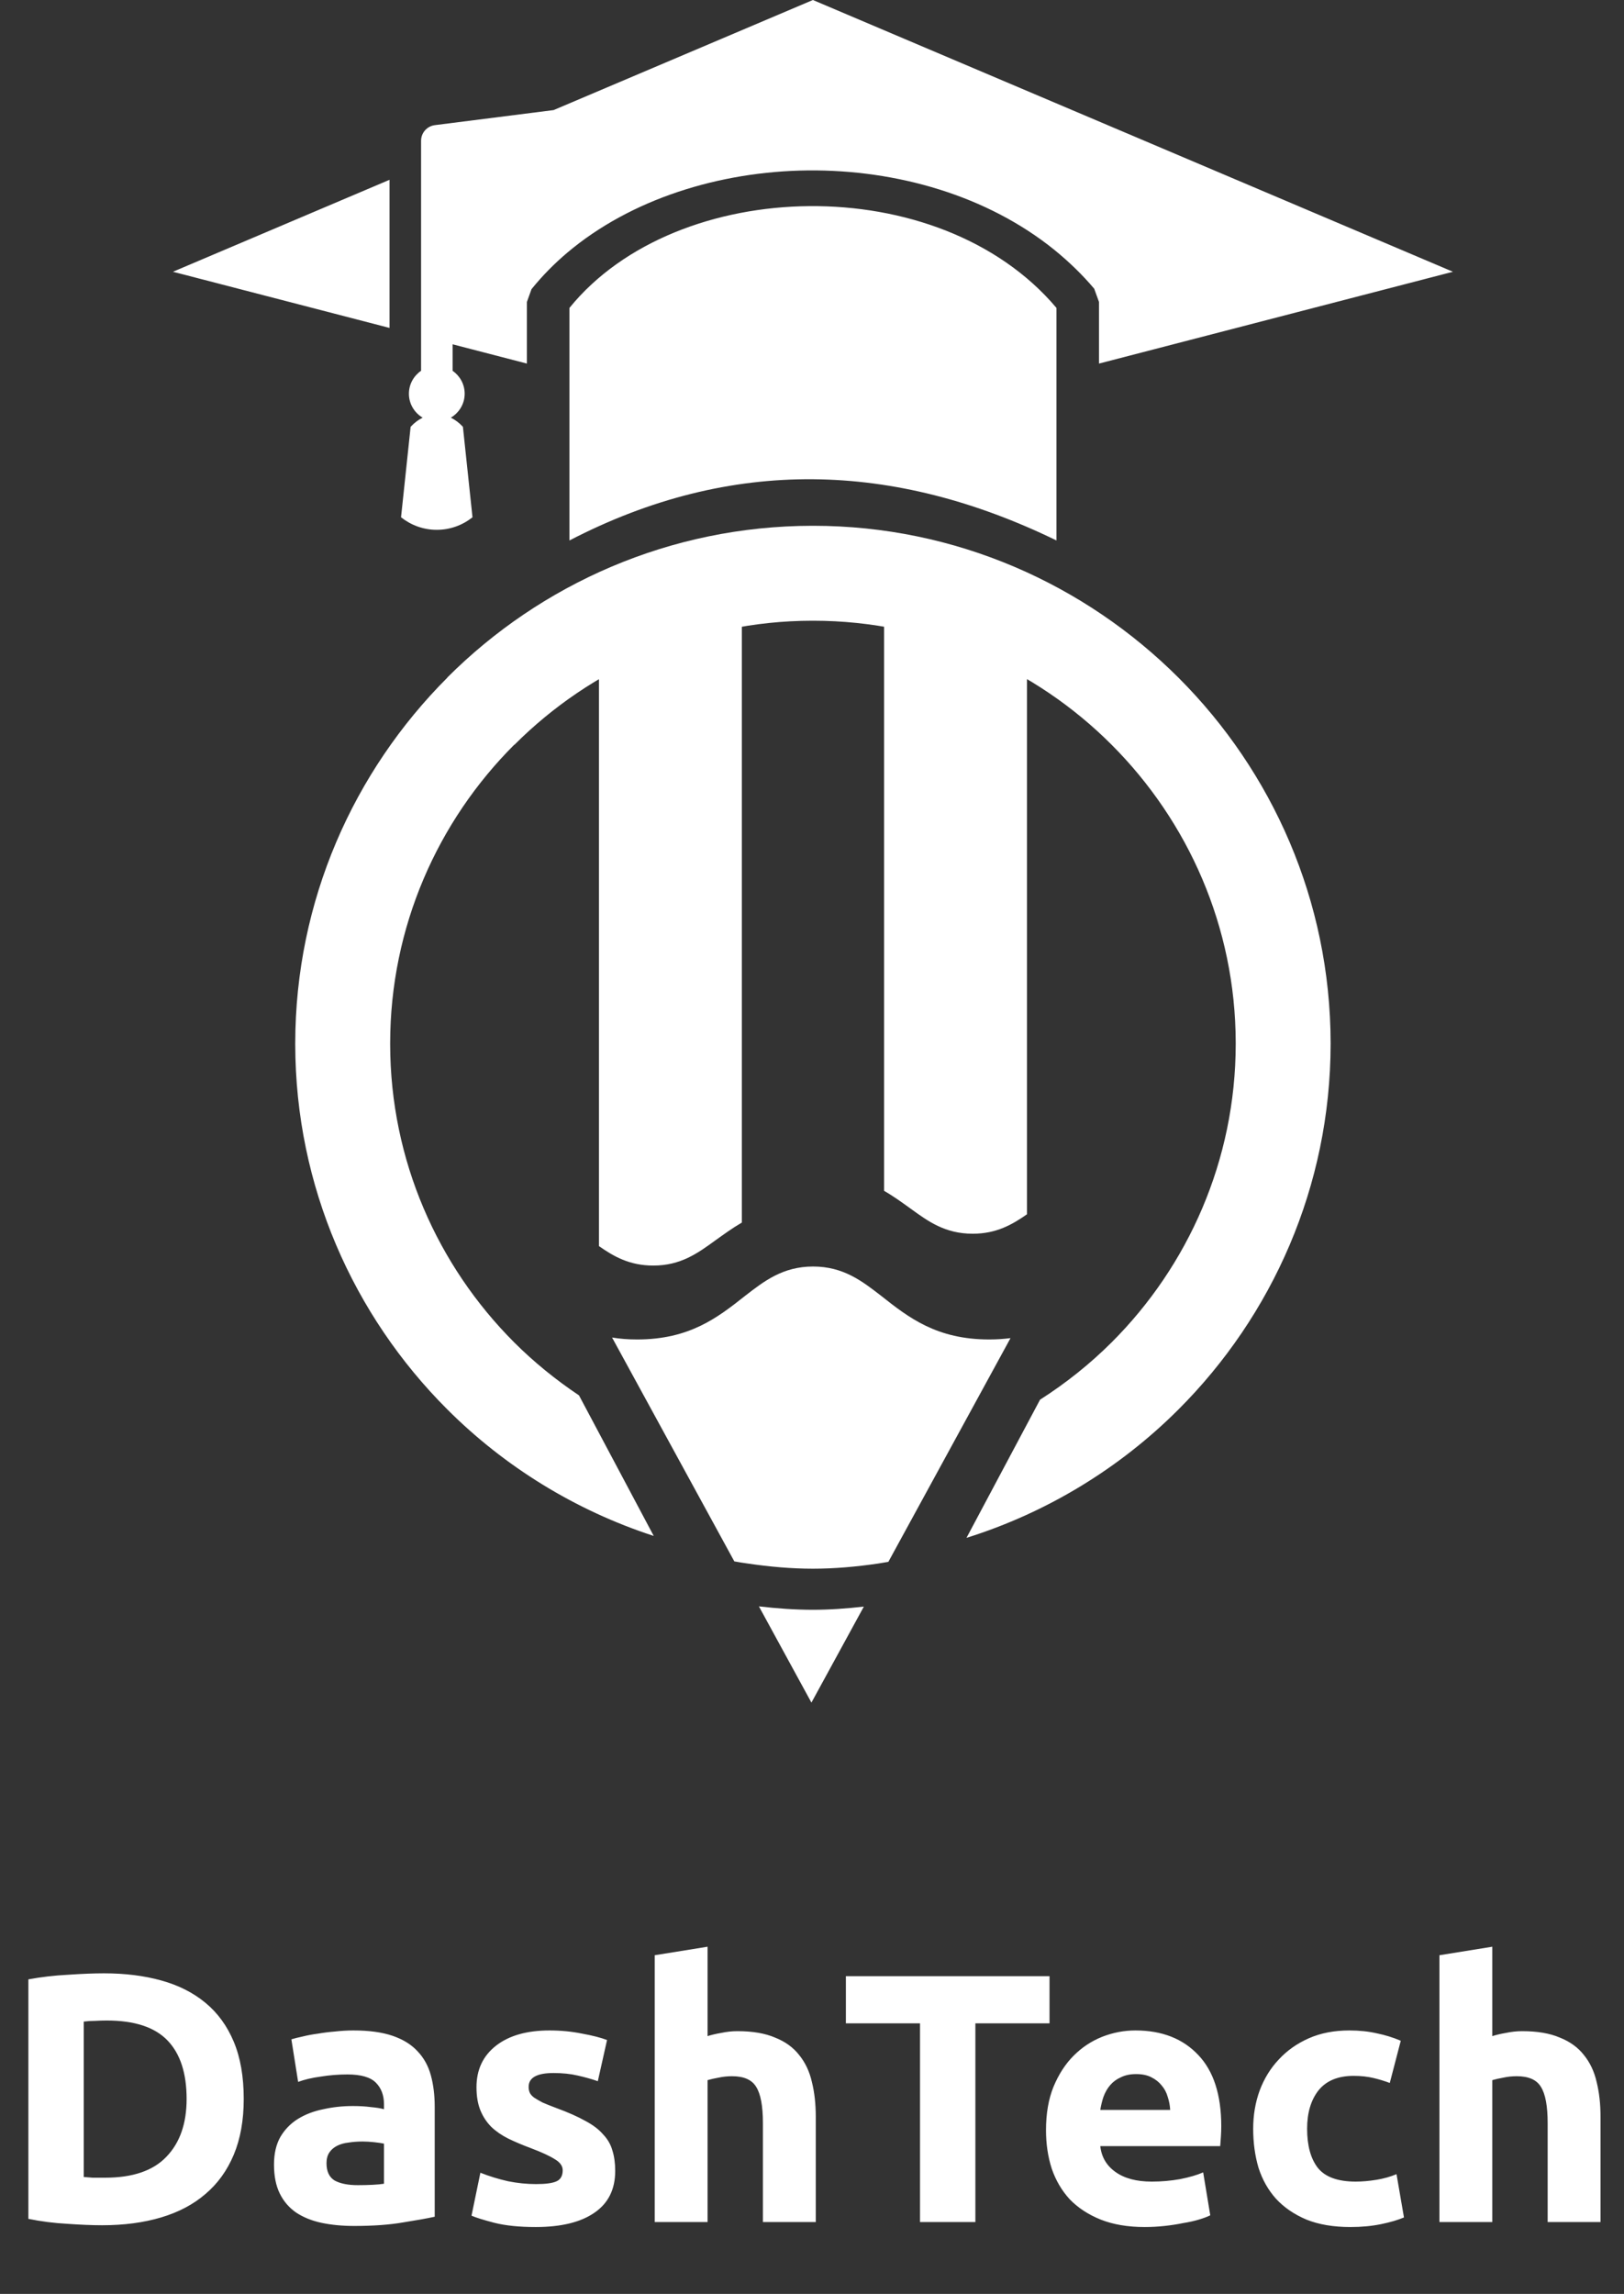 <svg width="1831" height="2586" viewBox="0 0 1831 2586" fill="none" xmlns="http://www.w3.org/2000/svg">
<rect x="0" y="0" width="1831" height="2586" fill="#333333" stroke="none"/>
<path fill-rule="evenodd" clip-rule="evenodd" d="M690.084 1507.84L827.917 1760.2C832.803 1761.09 837.989 1761.95 842.948 1762.61C867.521 1766.24 892.385 1768.45 916.521 1768.45C940.719 1768.45 965.74 1766.24 990.24 1762.61C994.011 1762.09 997.751 1761.28 1001.6 1760.72L1139.31 1508.51C1131.76 1509.48 1123.92 1510.03 1115.32 1510.03C1056.11 1510.03 1024.61 1485.49 993.417 1460.81C972.177 1444.41 951.011 1427.79 916.74 1427.79C882.469 1427.79 861.375 1444.41 840.136 1460.81C808.969 1485.49 777.417 1510.03 718.229 1510.03C708.031 1510.03 698.812 1509.28 690.084 1507.84ZM855.636 1810.91L914.855 1919.41L973.959 1811.17C954.708 1813.35 935.573 1814.76 916.521 1814.76C896.459 1814.76 875.959 1813.28 855.636 1810.91Z" fill="white"/>
<path fill-rule="evenodd" clip-rule="evenodd" d="M916.521 592.733H916.959C1077.5 592.8 1223.4 658.64 1329.09 764.373C1434.45 869.853 1499.96 1015.37 1500.22 1175.61V1176.51V1176.95C1500.07 1337.31 1434.42 1483.31 1328.57 1589.04C1262.63 1654.92 1180.79 1705.13 1089.68 1733.67L1172.61 1577.93C1201.78 1559.28 1228.91 1537.64 1253.29 1513.32C1339.56 1427.17 1393.11 1308 1393.23 1176.95V1176.51V1175.61C1393.04 1044.72 1339.42 925.8 1253.37 839.653C1167.29 753.427 1048.13 699.827 916.959 699.76H916.521H915.625C784.989 699.947 666.093 753.453 580.052 839.573H579.771C493.531 925.733 439.979 1044.91 439.885 1176.09V1176.51V1177.43C440.104 1308.19 493.531 1427.05 579.697 1513.28C601.948 1535.52 626.521 1555.44 652.792 1573.05L737.063 1731.52C648.355 1702.65 568.521 1653.15 503.969 1588.52C398.531 1483.01 333.073 1337.45 332.875 1177.43V1176.51V1176.09C333.021 1015.59 398.656 869.707 504.375 763.933L504.281 763.827C609.719 658.387 755.417 592.987 915.625 592.733" fill="white"/>
<path fill-rule="evenodd" clip-rule="evenodd" d="M195 306.36L439.167 202.693V369.68L195 306.36ZM474.751 417.973V378.933V187.56V158.733C474.751 149.773 481.375 142.227 490.292 141.08L624.188 124.093L916.521 0L1638.12 306.36L1239.08 409.867V340.4L1233.68 325.493C1220.43 309.76 1205.29 295.147 1188.98 281.853C1113.18 220.533 1011.26 191.187 911 192.12C810.593 193.187 710.875 224.72 639.708 284.747C625.041 297.107 611.396 310.947 599.24 326.014L594.063 340.4V409.867L510.292 388.147V418.014C518.489 423.707 523.907 433.12 523.907 443.84C523.907 455.387 517.563 465.387 508.292 470.853C513.104 473.187 517.751 476.64 521.917 481.147L532.719 583.147C521.615 591.987 507.667 597.28 492.437 597.28C477.188 597.28 463.312 591.987 452.156 583.147L462.959 481.147C467.125 476.64 471.729 473.187 476.541 470.853C467.271 465.387 461.031 455.387 461.031 443.84C461.031 433.08 466.531 423.64 474.751 417.973ZM642.021 609.28C825.031 514.427 1007.81 520.12 1191.13 609.28C1191.13 520.413 1191.13 436.147 1191.13 347.133C1058.93 190.413 763.093 197.813 642.021 347.133C642.021 421.2 642.021 535.213 642.021 609.28Z" fill="white"/>
<path fill-rule="evenodd" clip-rule="evenodd" d="M836.427 1378.24V684.92H675.281V1404.77C691.927 1416.43 709.792 1426.72 736.563 1426.72C767.521 1426.72 786.729 1412.69 805.896 1398.79C815.812 1391.71 825.552 1384.57 836.427 1378.24ZM1157.89 1368.91V649.053H996.751V1342.45C1007.56 1348.67 1017.41 1355.85 1027.25 1362.95C1046.42 1376.84 1065.58 1390.83 1096.68 1390.83C1123.4 1390.83 1141.2 1380.53 1157.89 1368.91Z" fill="white"/>
<path d="M94.4 2454.2C97.333 2454.47 100.667 2454.73 104.4 2455C108.4 2455 113.067 2455 118.4 2455C149.6 2455 172.667 2447.13 187.6 2431.4C202.8 2415.67 210.4 2393.93 210.4 2366.2C210.4 2337.13 203.2 2315.13 188.8 2300.2C174.4 2285.27 151.6 2277.8 120.4 2277.8C116.133 2277.8 111.733 2277.93 107.2 2278.2C102.667 2278.2 98.4 2278.47 94.4 2279V2454.2ZM274.8 2366.2C274.8 2390.2 271.067 2411.13 263.6 2429C256.133 2446.87 245.467 2461.67 231.6 2473.4C218 2485.13 201.333 2493.93 181.6 2499.8C161.867 2505.67 139.733 2508.6 115.2 2508.6C104 2508.6 90.933 2508.07 76 2507C61.067 2506.2 46.4 2504.33 32 2501.4V2231.4C46.4 2228.73 61.333 2227 76.8 2226.2C92.533 2225.13 106 2224.6 117.2 2224.6C140.933 2224.6 162.4 2227.27 181.6 2232.6C201.067 2237.93 217.733 2246.33 231.6 2257.8C245.467 2269.27 256.133 2283.93 263.6 2301.8C271.067 2319.67 274.8 2341.13 274.8 2366.2ZM403.322 2463.4C409.189 2463.4 414.789 2463.27 420.122 2463C425.455 2462.73 429.722 2462.33 432.922 2461.8V2416.6C430.522 2416.07 426.922 2415.53 422.122 2415C417.322 2414.47 412.922 2414.2 408.922 2414.2C403.322 2414.2 397.989 2414.6 392.922 2415.4C388.122 2415.93 383.855 2417.13 380.122 2419C376.389 2420.87 373.455 2423.4 371.322 2426.6C369.189 2429.8 368.122 2433.8 368.122 2438.6C368.122 2447.93 371.189 2454.47 377.322 2458.2C383.722 2461.67 392.389 2463.4 403.322 2463.4ZM398.522 2289C416.122 2289 430.789 2291 442.522 2295C454.255 2299 463.589 2304.73 470.522 2312.2C477.722 2319.67 482.789 2328.73 485.722 2339.4C488.655 2350.07 490.122 2361.93 490.122 2375V2499C481.589 2500.87 469.722 2503 454.522 2505.4C439.322 2508.07 420.922 2509.4 399.322 2509.4C385.722 2509.4 373.322 2508.2 362.122 2505.8C351.189 2503.4 341.722 2499.53 333.722 2494.2C325.722 2488.6 319.589 2481.4 315.322 2472.6C311.055 2463.8 308.922 2453 308.922 2440.2C308.922 2427.93 311.322 2417.53 316.122 2409C321.189 2400.47 327.855 2393.67 336.122 2388.6C344.389 2383.53 353.855 2379.93 364.522 2377.8C375.189 2375.4 386.255 2374.2 397.722 2374.2C405.455 2374.2 412.255 2374.6 418.122 2375.4C424.255 2375.93 429.189 2376.73 432.922 2377.8V2372.2C432.922 2362.07 429.855 2353.93 423.722 2347.8C417.589 2341.67 406.922 2338.6 391.722 2338.6C381.589 2338.6 371.589 2339.4 361.722 2341C351.855 2342.33 343.322 2344.33 336.122 2347L328.522 2299C331.989 2297.93 336.255 2296.87 341.322 2295.8C346.655 2294.47 352.389 2293.4 358.522 2292.6C364.655 2291.53 371.055 2290.73 377.722 2290.2C384.655 2289.4 391.589 2289 398.522 2289ZM604.416 2462.2C615.349 2462.2 623.082 2461.13 627.616 2459C632.149 2456.87 634.416 2452.73 634.416 2446.6C634.416 2441.8 631.482 2437.67 625.616 2434.2C619.749 2430.47 610.816 2426.33 598.816 2421.8C589.482 2418.33 580.949 2414.73 573.216 2411C565.749 2407.27 559.349 2402.87 554.016 2397.8C548.682 2392.47 544.549 2386.2 541.616 2379C538.682 2371.8 537.216 2363.13 537.216 2353C537.216 2333.27 544.549 2317.67 559.216 2306.2C573.882 2294.73 594.016 2289 619.616 2289C632.416 2289 644.682 2290.2 656.416 2292.6C668.149 2294.73 677.482 2297.13 684.416 2299.8L674.016 2346.2C667.082 2343.8 659.482 2341.67 651.216 2339.8C643.216 2337.93 634.149 2337 624.016 2337C605.349 2337 596.016 2342.2 596.016 2352.6C596.016 2355 596.416 2357.13 597.216 2359C598.016 2360.87 599.616 2362.73 602.016 2364.6C604.416 2366.2 607.616 2368.07 611.616 2370.2C615.882 2372.07 621.216 2374.2 627.616 2376.6C640.682 2381.4 651.482 2386.2 660.016 2391C668.549 2395.53 675.216 2400.6 680.016 2406.2C685.082 2411.53 688.549 2417.53 690.416 2424.2C692.549 2430.87 693.616 2438.6 693.616 2447.4C693.616 2468.2 685.749 2483.93 670.016 2494.6C654.549 2505.27 632.549 2510.6 604.016 2510.6C585.349 2510.6 569.749 2509 557.216 2505.8C544.949 2502.6 536.416 2499.93 531.616 2497.8L541.616 2449.4C551.749 2453.4 562.149 2456.6 572.816 2459C583.482 2461.13 594.016 2462.2 604.416 2462.2ZM738.156 2505V2204.2L797.756 2194.6V2295.4C801.756 2294.07 806.823 2292.87 812.956 2291.8C819.356 2290.47 825.49 2289.8 831.356 2289.8C848.423 2289.8 862.556 2292.2 873.756 2297C885.223 2301.53 894.29 2308.07 900.956 2316.6C907.89 2325.13 912.69 2335.27 915.356 2347C918.29 2358.73 919.756 2371.8 919.756 2386.2V2505H860.156V2393.4C860.156 2374.2 857.623 2360.6 852.556 2352.6C847.756 2344.6 838.69 2340.6 825.356 2340.6C820.023 2340.6 814.956 2341.13 810.156 2342.2C805.623 2343 801.49 2343.93 797.756 2345V2505H738.156ZM1183.3 2227.8V2281H1099.7V2505H1037.3V2281H953.703V2227.8H1183.3ZM1179.33 2401.4C1179.33 2382.73 1182.13 2366.47 1187.73 2352.6C1193.59 2338.47 1201.19 2326.73 1210.53 2317.4C1219.86 2308.07 1230.53 2301 1242.53 2296.2C1254.79 2291.4 1267.33 2289 1280.13 2289C1309.99 2289 1333.59 2298.2 1350.93 2316.6C1368.26 2334.73 1376.93 2361.53 1376.93 2397C1376.93 2400.47 1376.79 2404.33 1376.53 2408.6C1376.26 2412.6 1375.99 2416.2 1375.73 2419.4H1240.53C1241.86 2431.67 1247.59 2441.4 1257.73 2448.6C1267.86 2455.8 1281.46 2459.4 1298.53 2459.4C1309.46 2459.4 1320.13 2458.47 1330.53 2456.6C1341.19 2454.47 1349.86 2451.93 1356.53 2449L1364.53 2497.4C1361.33 2499 1357.06 2500.6 1351.73 2502.2C1346.39 2503.8 1340.39 2505.13 1333.73 2506.2C1327.33 2507.53 1320.39 2508.6 1312.93 2509.4C1305.46 2510.2 1297.99 2510.6 1290.53 2510.6C1271.59 2510.6 1255.06 2507.8 1240.93 2502.2C1227.06 2496.6 1215.46 2489 1206.13 2479.4C1197.06 2469.53 1190.26 2457.93 1185.73 2444.6C1181.46 2431.27 1179.33 2416.87 1179.33 2401.4ZM1319.33 2378.6C1319.06 2373.53 1318.13 2368.6 1316.53 2363.8C1315.19 2359 1312.93 2354.73 1309.73 2351C1306.79 2347.27 1302.93 2344.2 1298.13 2341.8C1293.59 2339.4 1287.86 2338.2 1280.93 2338.2C1274.26 2338.2 1268.53 2339.4 1263.73 2341.8C1258.93 2343.93 1254.93 2346.87 1251.73 2350.6C1248.53 2354.33 1245.99 2358.73 1244.13 2363.8C1242.53 2368.6 1241.33 2373.53 1240.53 2378.6H1319.33ZM1412.92 2399.8C1412.92 2384.6 1415.32 2370.33 1420.12 2357C1425.19 2343.4 1432.39 2331.67 1441.72 2321.8C1451.06 2311.67 1462.39 2303.67 1475.72 2297.8C1489.06 2291.93 1504.26 2289 1521.32 2289C1532.52 2289 1542.79 2290.07 1552.12 2292.2C1561.46 2294.07 1570.52 2296.87 1579.32 2300.6L1566.92 2348.2C1561.32 2346.07 1555.19 2344.2 1548.52 2342.6C1541.86 2341 1534.39 2340.2 1526.12 2340.2C1508.52 2340.2 1495.32 2345.67 1486.52 2356.6C1477.99 2367.53 1473.72 2381.93 1473.72 2399.8C1473.72 2418.73 1477.72 2433.4 1485.72 2443.8C1493.99 2454.2 1508.26 2459.4 1528.52 2459.4C1535.72 2459.4 1543.46 2458.73 1551.72 2457.4C1559.99 2456.07 1567.59 2453.93 1574.52 2451L1582.92 2499.8C1575.99 2502.73 1567.32 2505.27 1556.92 2507.4C1546.52 2509.53 1535.06 2510.6 1522.52 2510.6C1503.32 2510.6 1486.79 2507.8 1472.92 2502.2C1459.06 2496.33 1447.59 2488.47 1438.52 2478.6C1429.72 2468.73 1423.19 2457.13 1418.92 2443.8C1414.92 2430.2 1412.92 2415.53 1412.92 2399.8ZM1622.92 2505V2204.2L1682.52 2194.6V2295.4C1686.52 2294.07 1691.59 2292.87 1697.72 2291.8C1704.12 2290.47 1710.26 2289.8 1716.12 2289.8C1733.19 2289.8 1747.32 2292.2 1758.52 2297C1769.99 2301.53 1779.06 2308.07 1785.72 2316.6C1792.66 2325.13 1797.46 2335.27 1800.12 2347C1803.06 2358.73 1804.52 2371.8 1804.52 2386.2V2505H1744.92V2393.4C1744.92 2374.2 1742.39 2360.6 1737.32 2352.6C1732.52 2344.6 1723.46 2340.6 1710.12 2340.6C1704.79 2340.6 1699.72 2341.13 1694.92 2342.2C1690.39 2343 1686.26 2343.93 1682.52 2345V2505H1622.92Z" fill="white"/>
</svg>
